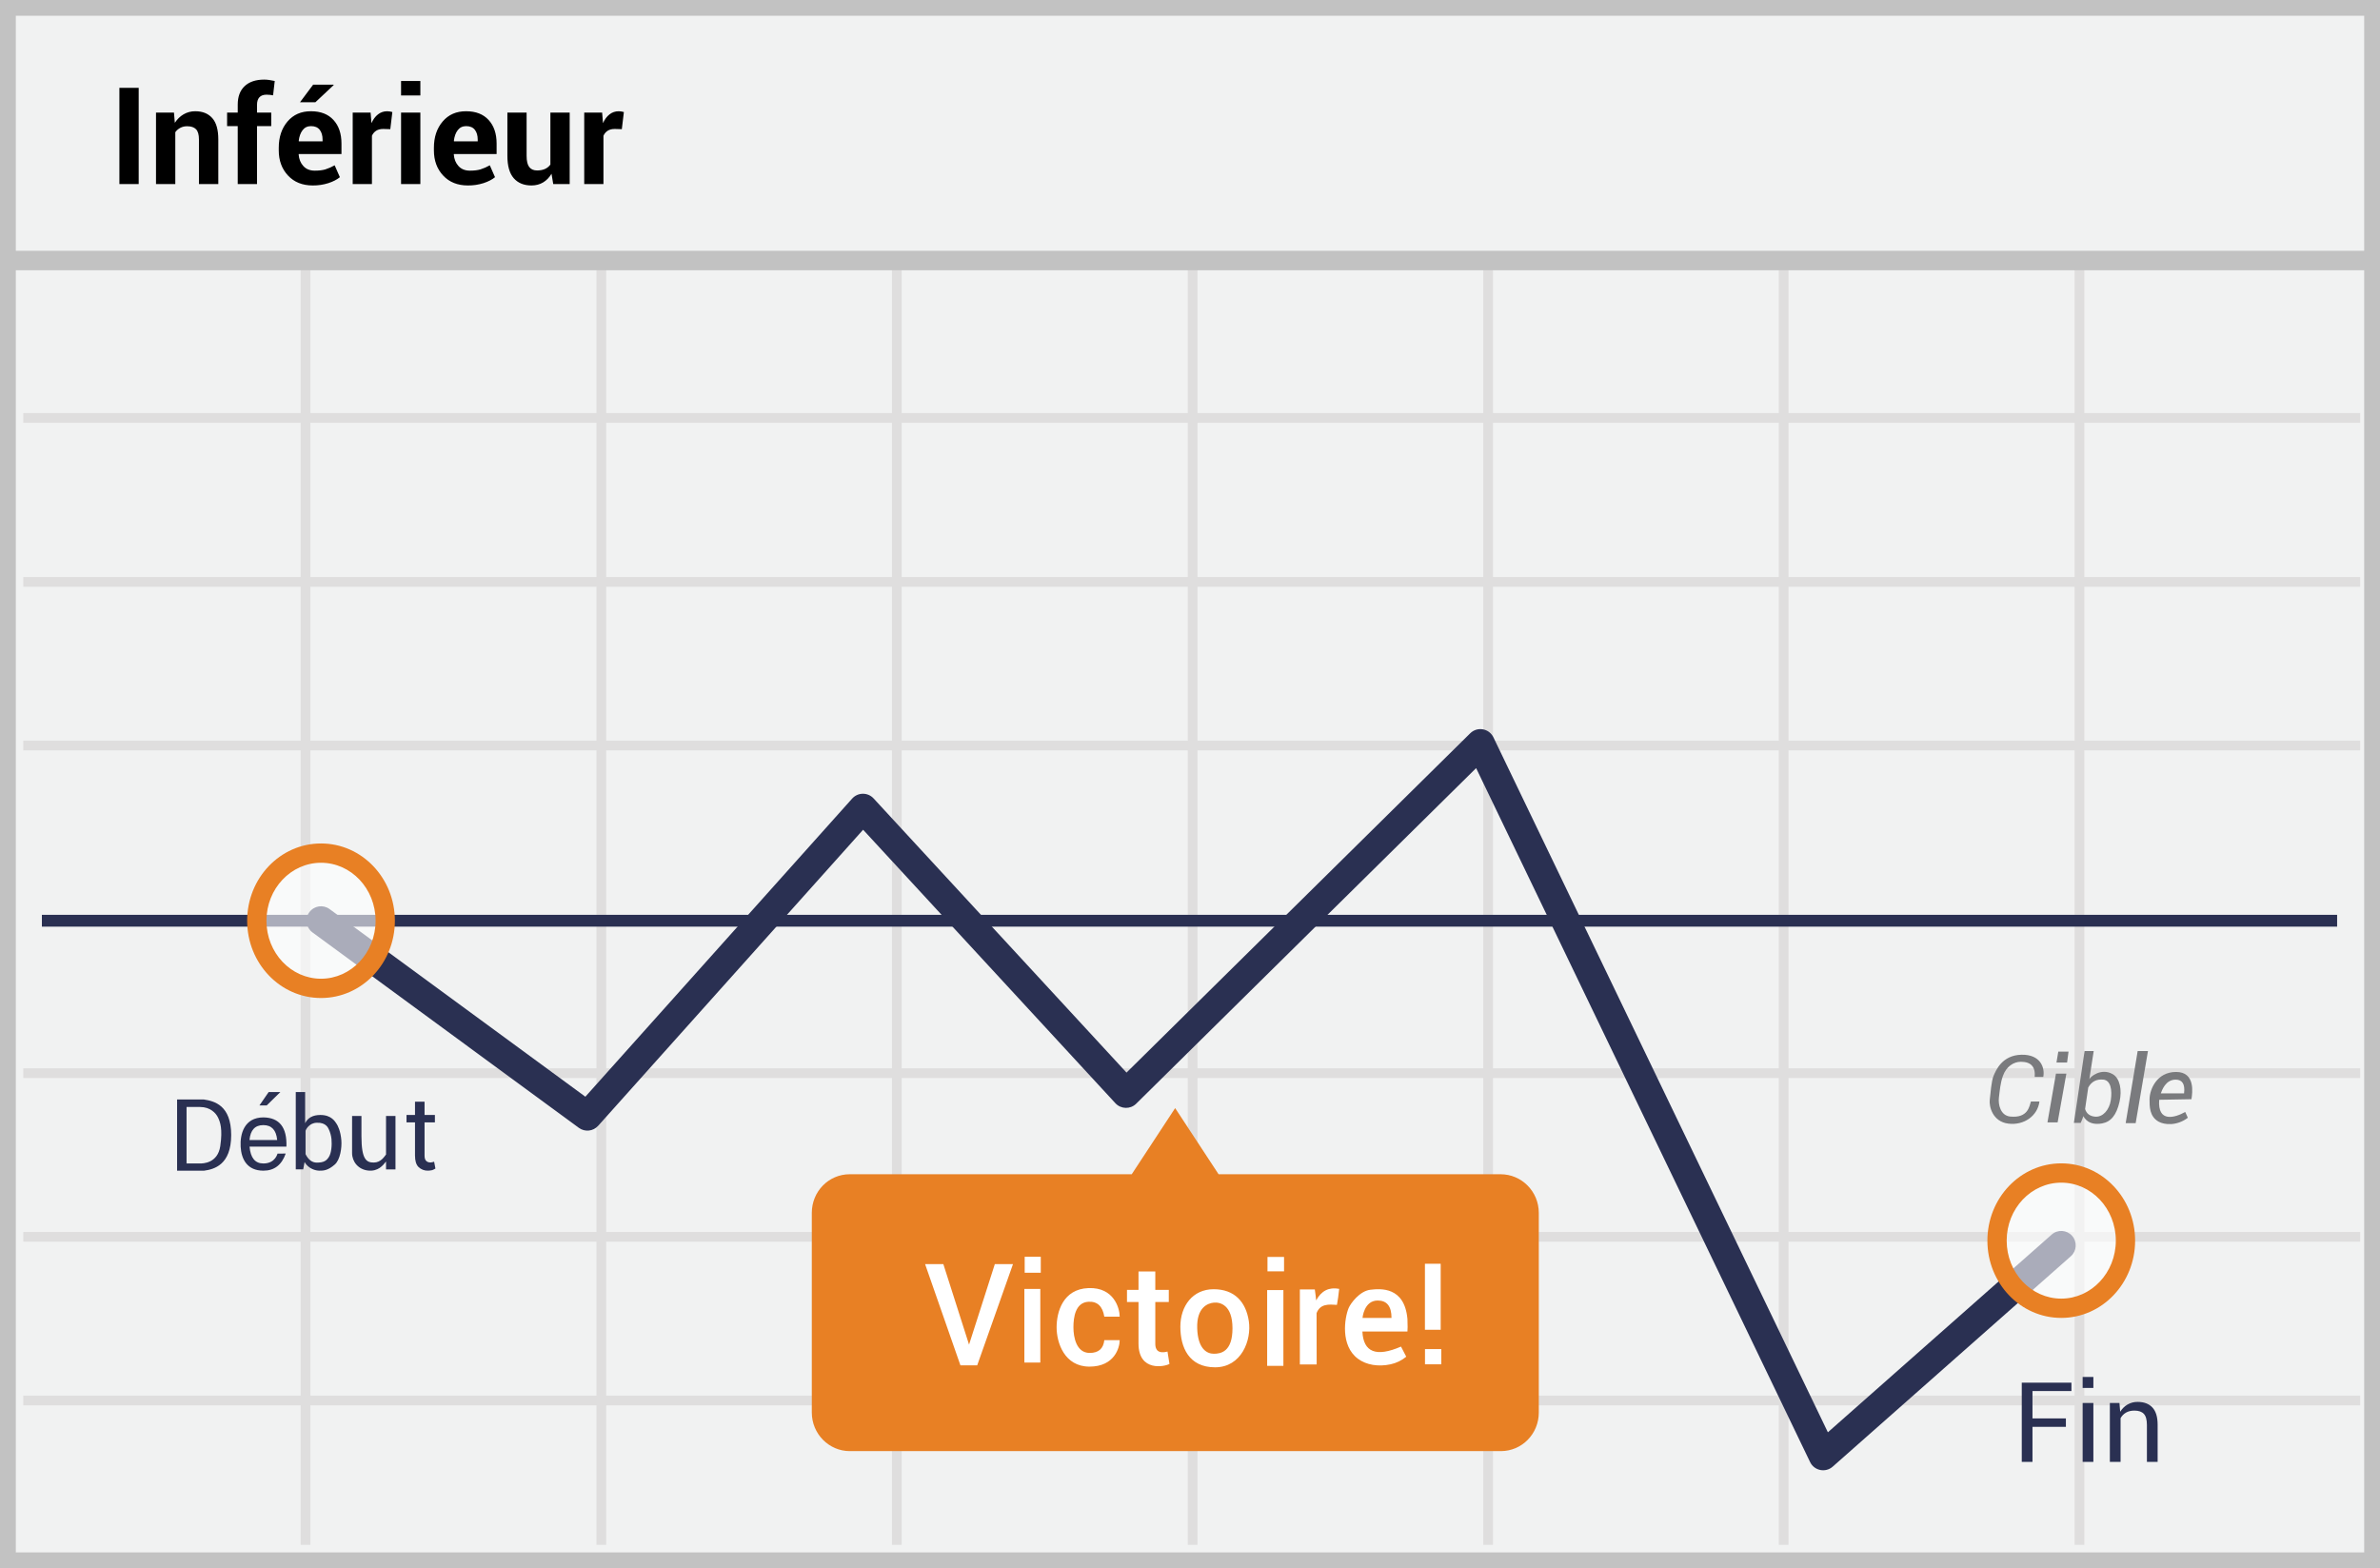 <?xml version="1.0" encoding="UTF-8"?>
<svg width="299px" height="197px" viewBox="0 0 299 197" version="1.1" xmlns="http://www.w3.org/2000/svg" xmlns:xlink="http://www.w3.org/1999/xlink">
    <!-- Generator: Sketch 52.6 (67491) - http://www.bohemiancoding.com/sketch -->
    <title>Fall</title>
    <desc>Created with Sketch.</desc>
    <g id="Page-1" stroke="none" stroke-width="1" fill="none" fill-rule="evenodd">
        <g id="Fall">
            <g id="fall">
                <polygon id="Path" fill="#F1F2F2" points="0 0 299 0 299 197 0 197"></polygon>
                <path d="M1.987,1.98 L1.987,195.02 L297.013,195.02 L297.013,1.98 L1.987,1.98 Z M299,0 L299,197 L0,197 L0,0 L299,0 Z" id="Path" fill="#C2C2C2" fill-rule="nonzero"></path>
                <g id="Group-3" transform="translate(0, 31)">
                    <path d="M2.926,22.113 L2.926,20.89 L296.51,20.89 L296.51,22.113 L2.926,22.113 Z M2.926,42.711 L2.926,41.488 L296.51,41.488 L296.51,42.711 L2.926,42.711 Z M2.926,63.271 L2.926,62.047 L296.51,62.047 L296.51,63.271 L2.926,63.271 Z M2.926,104.428 L2.926,103.205 L296.51,103.205 L296.51,104.428 L2.926,104.428 Z M2.926,124.988 L2.926,123.765 L296.51,123.765 L296.51,124.988 L2.926,124.988 Z M2.926,145.548 L2.926,144.325 L296.51,144.325 L296.51,145.548 L2.926,145.548 Z M37.772,0.942 L38.995,0.942 L38.995,163.068 L37.772,163.068 L37.772,0.942 Z M74.934,0.942 L76.157,0.942 L76.157,163.068 L74.934,163.068 L74.934,0.942 Z M112.058,0.942 L113.281,0.942 L113.281,163.068 L112.058,163.068 L112.058,0.942 Z M149.22,0.942 L150.443,0.942 L150.443,163.068 L149.22,163.068 L149.22,0.942 Z M186.344,0.942 L187.567,0.942 L187.567,163.068 L186.344,163.068 L186.344,0.942 Z M223.468,0.942 L224.692,0.942 L224.692,163.068 L223.468,163.068 L223.468,0.942 Z M260.63,0.942 L261.854,0.942 L261.854,163.068 L260.63,163.068 L260.63,0.942 Z" id="Shape" fill="#DFDEDE" fill-rule="nonzero"></path>
                    <polygon id="Path" fill="#C2C2C2" fill-rule="nonzero" points="0.805 2.951 0.805 0.504 298.631 0.504 298.631 2.951"></polygon>
                    <path d="M188.509,116.514 L153.09,116.514 L147.635,108.206 L142.18,116.514 L106.76,116.514 C104.108,116.514 101.987,118.676 101.987,121.369 L101.987,146.443 C101.987,149.136 104.146,151.298 106.76,151.298 L188.547,151.298 C191.199,151.298 193.32,149.136 193.32,146.443 L193.32,121.369 C193.32,118.676 191.161,116.514 188.509,116.514 Z" id="Path" fill="#E88024"></path>
                </g>
            </g>
            <g id="Group" transform="translate(5, 93)">
                <polygon id="Path" fill="#2A3052" fill-rule="nonzero" points="0.262 23.411 0.262 21.926 288.613 21.926 288.613 23.411"></polygon>
                <path d="M70.147,48.429 C69.523,49.126 68.472,49.236 67.718,48.682 L34.254,24.135 C33.445,23.541 33.27,22.403 33.864,21.594 C34.458,20.784 35.595,20.609 36.405,21.203 L68.538,44.775 L102.058,7.321 C102.773,6.522 104.021,6.513 104.748,7.301 L136.524,41.745 L179.703,-0.88 C180.591,-1.756 182.077,-1.498 182.618,-0.374 L224.637,86.933 L252.752,62.094 C253.504,61.429 254.653,61.5 255.318,62.252 C255.983,63.005 255.911,64.153 255.159,64.818 L225.244,91.248 C224.341,92.046 222.926,91.76 222.403,90.674 L180.446,3.495 L137.74,45.653 C137.009,46.375 135.824,46.348 135.127,45.592 L103.433,11.236 L70.147,48.429 Z" id="Path" fill="#2A3052" fill-rule="nonzero"></path>
                <ellipse id="Oval" fill="#FFFFFF" opacity="0.6" cx="35.33" cy="22.669" rx="8.067" ry="8.496"></ellipse>
                <path d="M35.33,32.376 C30.191,32.376 26.051,28.017 26.051,22.669 C26.051,17.321 30.191,12.961 35.33,12.961 C40.469,12.961 44.609,17.321 44.609,22.669 C44.609,28.017 40.469,32.376 35.33,32.376 Z M35.33,29.953 C39.101,29.953 42.185,26.705 42.185,22.669 C42.185,18.632 39.101,15.385 35.33,15.385 C31.558,15.385 28.474,18.632 28.474,22.669 C28.474,26.705 31.558,29.953 35.33,29.953 Z" id="Oval" fill="#E88024" fill-rule="nonzero"></path>
                <ellipse id="Oval" fill="#FFFFFF" opacity="0.6" cx="253.956" cy="62.855" rx="8.067" ry="8.496"></ellipse>
                <path d="M253.956,72.563 C248.816,72.563 244.677,68.204 244.677,62.856 C244.677,57.508 248.816,53.148 253.956,53.148 C259.095,53.148 263.235,57.508 263.235,62.856 C263.235,68.204 259.095,72.563 253.956,72.563 Z M253.956,70.14 C257.727,70.14 260.811,66.892 260.811,62.856 C260.811,58.819 257.727,55.572 253.956,55.572 C250.184,55.572 247.1,58.819 247.1,62.856 C247.1,66.892 250.184,70.14 253.956,70.14 Z" id="Oval" fill="#E88024" fill-rule="nonzero"></path>
            </g>
            <g id="Group" transform="translate(21.917, 136.606)" fill="#2A3052" fill-rule="nonzero">
                <path d="M31.42,1.792 L31.42,3.459 L32.72,3.459 L32.72,4.392 L31.42,4.392 L31.42,8.559 C31.42,8.892 31.487,9.092 31.62,9.226 C31.753,9.359 31.92,9.426 32.153,9.426 C32.22,9.426 32.287,9.426 32.387,9.392 C32.487,9.392 32.553,9.359 32.62,9.326 L32.787,10.192 C32.661,10.272 32.527,10.339 32.387,10.392 C32.211,10.431 32.033,10.453 31.853,10.459 C31.406,10.474 30.972,10.305 30.653,9.992 C30.353,9.692 30.22,9.192 30.22,8.559 L30.22,4.392 L29.153,4.392 L29.153,3.459 L30.22,3.459 L30.22,1.792 L31.42,1.792 Z M14.066,7.44 L9.435,7.44 C9.555,8.85 10.134,9.556 11.174,9.556 C12.734,9.556 12.951,8.234 12.951,8.316 L13.975,8.312 C13.475,9.744 12.542,10.46 11.174,10.46 C9.121,10.46 8.402,9.008 8.315,7.44 C8.229,5.872 8.751,3.768 11.191,3.768 C13.191,3.805 14.151,5.029 14.066,7.44 Z M12.905,6.606 C12.788,5.36 12.208,4.737 11.165,4.737 C10.122,4.737 9.543,5.36 9.426,6.607 L12.905,6.607 L12.905,6.606 Z M26.581,3.59 L27.768,3.59 L27.768,10.305 L26.58,10.305 L26.58,9.309 C26.204,9.795 25.583,10.577 24.337,10.445 C23.092,10.314 22.321,9.336 22.315,8.259 C22.31,7.182 22.321,3.225 22.315,3.59 L23.492,3.59 L23.492,6.134 C23.492,9.11 24.146,9.439 25.042,9.439 C25.936,9.439 26.374,8.683 26.58,8.431 C26.57,7.017 26.57,5.404 26.58,3.591 L26.581,3.59 Z M15.24,0.586 L16.417,0.586 L16.417,4.498 C16.757,3.808 17.397,3.463 18.335,3.463 C19.742,3.463 20.185,4.313 20.358,4.556 C20.529,4.8 20.872,5.499 20.966,6.618 C21.048,7.588 20.816,9.097 20.144,9.687 C19.258,10.465 18.689,10.46 18.214,10.46 C17.738,10.46 16.844,10.231 16.346,9.38 L16.176,10.292 L15.24,10.292 L15.24,0.586 Z M16.47,8.386 C16.823,9.094 17.296,9.448 17.889,9.448 C18.779,9.448 19.099,9.197 19.391,8.752 C19.725,8.242 19.797,7.25 19.728,6.487 C19.683,6.064 19.569,5.651 19.391,5.264 C19.309,5.101 19.043,4.389 17.889,4.441 C16.931,4.45 16.499,5.297 16.47,5.461 L16.47,8.385 L16.47,8.386 Z M13.303,0.586 L11.59,2.266 L10.675,2.266 L11.833,0.586 L13.303,0.586 Z M0.331,1.517 L3.686,1.517 C5.017,1.718 7.127,2.241 7.127,5.988 C7.127,9.736 4.971,10.292 3.729,10.46 L0.331,10.46 L0.331,1.517 Z M1.52,2.461 L1.52,9.556 L3.218,9.556 C3.544,9.556 5.438,9.554 5.757,7.37 C6.075,5.187 5.735,4.329 5.469,3.777 C5.203,3.226 4.505,2.461 3.218,2.461 L1.52,2.461 Z" id="Shape"></path>
            </g>
            <g id="Group" opacity="0.9" transform="translate(249.917, 131.606)" fill="#6D6E71" fill-rule="nonzero">
                <path d="M7.306,9.395 L8.583,9.395 L9.682,3.269 L8.373,3.269 L7.306,9.395 Z M9.954,0.505 L9.772,1.872 L8.438,1.872 L8.666,0.505 L9.954,0.505 Z M18.639,0.433 L19.932,0.433 L18.386,9.493 L17.132,9.493 L18.639,0.433 Z M24.614,8.086 C24.682,8.25 24.759,8.426 24.941,8.814 C23.565,9.863 21.981,9.72 21.241,9.286 C20.127,8.633 20.127,7.42 20.132,6.482 C20.14,5.285 21.019,3.06 23.468,3.06 C25.917,3.06 25.515,5.704 25.396,6.482 C25.146,6.482 23.795,6.506 21.344,6.555 C21.117,9.465 23.314,8.814 24.614,8.086 Z M24.467,5.747 C24.609,4.599 24.257,4.024 23.408,4.024 C22.136,4.024 21.69,5.373 21.548,5.747 L24.467,5.747 Z M5.702,3.686 L6.779,3.686 C7.008,2.564 6.464,0.841 4.032,0.896 C1.599,0.951 0.824,2.871 0.538,3.54 C0.253,4.21 0.152,5.77 0.055,6.57 C-0.042,7.371 0.399,9.305 2.394,9.551 C4.388,9.797 6.078,8.55 6.298,6.773 L5.228,6.773 C5.035,7.32 4.898,8.886 2.63,8.661 C1.395,8.538 1.1,7.131 1.207,6.286 C1.313,5.441 1.369,4.509 1.717,3.54 C2.139,2.37 3.057,1.78 3.966,1.78 C5.236,1.78 5.815,2.415 5.702,3.686 Z M12.578,3.957 C12.63,3.72 14.023,2.497 15.498,3.332 C16.426,3.858 16.694,5.355 16.357,6.816 C15.97,8.493 15.27,9.331 14.157,9.526 C12.531,9.814 11.954,8.902 11.823,8.602 C11.723,8.894 11.609,9.18 11.481,9.461 L10.625,9.461 L11.97,0.433 L13.116,0.433 C12.722,2.94 12.543,4.115 12.578,3.957 Z M12.034,7.713 C12.212,8.298 12.633,8.619 13.295,8.675 C14.248,8.756 15.08,7.849 15.265,6.596 C15.45,5.355 15.265,4.116 14.327,4.023 C13.469,3.938 12.837,4.268 12.43,5.012 L12.034,7.712 L12.034,7.713 Z" id="Shape"></path>
            </g>
            <g id="Group" transform="translate(115.917, 157.606)" fill="#FFFFFF" fill-rule="nonzero">
                <path d="M60.9,9.664 L55.24,9.664 C55.365,12.278 56.982,12.909 60.091,11.559 L60.751,12.831 C60.179,13.304 59.502,13.632 58.776,13.787 C57.237,14.121 55.736,13.866 54.694,13.097 C52.434,11.43 53.011,7.931 53.509,6.725 C53.741,6.161 54.887,4.572 56.249,4.419 C57.482,4.279 60.535,3.987 60.9,8.091 C60.93,8.926 60.93,9.451 60.9,9.664 Z M58.9,7.962 C58.901,6.502 58.323,5.772 57.167,5.772 C55.431,5.772 55.256,7.962 55.256,7.962 L58.9,7.962 Z M12.774,4.314 L14.778,4.314 L14.778,13.564 L12.774,13.564 L12.774,4.314 Z M12.814,0.277 L12.814,2.281 L14.836,2.281 L14.836,0.277 L12.814,0.277 Z M43.276,4.457 L45.316,4.457 L45.316,13.984 L43.276,13.984 L43.276,4.457 Z M43.317,0.299 L43.317,2.107 L45.399,2.107 L45.399,0.299 L43.317,0.299 Z M9.065,1.197 L11.346,1.197 L6.848,13.917 L4.743,13.917 L0.301,1.197 L2.595,1.197 L5.824,11.312 L9.065,1.197 Z M22.818,7.798 C23.678,7.8 24.322,7.8 24.75,7.798 C24.75,6.786 24.058,4.094 20.835,4.21 C17.612,4.327 16.825,7.223 16.825,9.144 C16.825,11.064 17.803,14.077 20.956,14.077 C24.11,14.077 24.75,11.678 24.75,10.755 L22.818,10.755 C22.701,11.823 22.088,12.357 20.978,12.357 C19.314,12.357 18.938,10.401 18.938,9.144 C18.938,7.887 19.177,6.015 20.835,5.927 C21.941,5.869 22.602,6.493 22.818,7.798 Z M27.114,2.122 L29.223,2.122 L29.223,4.436 L30.919,4.436 L30.919,5.963 L29.223,5.963 L29.223,11.168 C29.223,11.52 29.225,12.584 30.756,12.185 C30.868,12.929 30.951,13.446 31.003,13.737 C30.457,14.07 27.114,14.786 27.114,11.167 L27.114,5.963 L25.667,5.963 L25.667,4.436 L27.114,4.436 L27.114,2.122 Z M36.553,4.353 C39.185,4.353 40.613,5.958 40.974,8.363 C41.335,10.767 40.037,14.163 36.738,14.163 C33.438,14.163 32.372,11.655 32.372,9.059 C32.372,6.463 33.92,4.353 36.552,4.353 L36.553,4.353 Z M36.576,6.038 C35.794,6.112 34.407,6.659 34.488,9.255 C34.569,11.851 35.704,12.461 36.576,12.461 C37.449,12.461 38.92,12.219 38.92,9.266 C38.92,6.313 37.36,5.964 36.576,6.038 Z M52.325,4.307 C52.239,5.123 52.145,5.793 52.042,6.319 C51.016,6.253 49.95,6.155 49.484,7.355 L49.497,13.805 L47.385,13.805 L47.385,4.382 L49.264,4.382 C49.354,5.011 49.41,5.47 49.432,5.758 C50.082,4.545 51.046,4.062 52.325,4.307 Z" id="Shape"></path>
                <path d="M63.097,1.153 L65.077,1.153 L65.077,9.447 L63.097,9.447 L63.097,1.153 Z M65.152,11.874 L65.152,13.787 L63.105,13.787 L63.105,11.874 L65.152,11.874 Z" id="Shape"></path>
            </g>
            <path d="M259.539,179.246 L255.341,179.246 L255.341,183.648 L253.995,183.648 L253.995,173.695 L260.235,173.695 L260.235,174.755 L255.341,174.755 L255.341,178.186 L259.539,178.186 L259.539,179.246 Z M262.991,183.648 L261.644,183.648 L261.644,176.252 L262.991,176.252 L262.991,183.648 Z M262.991,174.358 L261.644,174.358 L261.644,172.984 L262.991,172.984 L262.991,174.358 Z M266.265,176.252 L266.361,177.352 C266.607,176.96 266.916,176.656 267.287,176.44 C267.673,176.22 268.111,176.107 268.555,176.115 C269.353,176.115 269.97,176.348 270.408,176.815 C270.845,177.283 271.064,178.004 271.064,178.979 L271.064,183.649 L269.717,183.649 L269.717,179.006 C269.717,178.354 269.589,177.891 269.331,177.618 C269.074,177.344 268.681,177.208 268.151,177.208 C267.737,177.208 267.385,177.291 267.096,177.458 C266.806,177.624 266.577,177.858 266.409,178.158 L266.409,183.648 L265.062,183.648 L265.062,176.251 L266.265,176.251 L266.265,176.252 Z" id="Shape" fill="#2A3052" fill-rule="nonzero"></path>
            <path d="M17.424,23.124 L15,23.124 L15,11.038 L17.424,11.038 L17.424,23.124 Z M21.856,14.142 L21.964,15.429 C22.264,14.969 22.631,14.613 23.068,14.358 C23.515,14.101 24.023,13.969 24.538,13.976 C25.445,13.976 26.153,14.261 26.663,14.831 C27.172,15.401 27.426,16.295 27.426,17.512 L27.426,23.124 L24.994,23.124 L24.994,17.521 C24.994,16.917 24.872,16.49 24.629,16.238 C24.385,15.986 24.017,15.86 23.525,15.86 C22.931,15.842 22.367,16.122 22.023,16.607 L22.023,23.124 L19.599,23.124 L19.599,14.142 L21.856,14.142 Z M29.866,23.124 L29.866,15.844 L28.53,15.844 L28.53,14.142 L29.867,14.142 L29.867,13.146 C29.867,12.139 30.157,11.363 30.738,10.818 C31.319,10.273 32.136,10 33.187,10 C33.392,10 33.601,10.015 33.814,10.046 C34.027,10.076 34.261,10.119 34.515,10.174 L34.308,11.976 C34.18,11.955 34.051,11.935 33.922,11.918 C33.777,11.9 33.632,11.892 33.486,11.893 C33.093,11.893 32.796,12.001 32.593,12.216 C32.391,12.432 32.291,12.742 32.291,13.146 L32.291,14.142 L34.075,14.142 L34.075,15.844 L32.291,15.844 L32.291,23.124 L29.867,23.124 L29.866,23.124 Z M39.288,23.298 C37.993,23.298 36.958,22.883 36.184,22.053 C35.409,21.223 35.021,20.169 35.021,18.89 L35.021,18.558 C35.021,17.224 35.388,16.126 36.121,15.263 C36.855,14.399 37.838,13.971 39.072,13.976 C40.284,13.976 41.225,14.341 41.895,15.072 C42.565,15.802 42.899,16.79 42.899,18.035 L42.899,19.355 L37.537,19.355 L37.52,19.405 C37.564,19.997 37.762,20.484 38.114,20.865 C38.464,21.248 38.942,21.439 39.545,21.439 C40.082,21.439 40.528,21.385 40.882,21.277 C41.286,21.148 41.675,20.977 42.044,20.767 L42.7,22.26 C42.334,22.56 41.856,22.807 41.264,23.003 C40.625,23.207 39.958,23.306 39.288,23.298 Z M39.072,15.844 C38.624,15.844 38.27,16.015 38.01,16.358 C37.75,16.702 37.59,17.153 37.528,17.711 L37.553,17.753 L40.525,17.753 L40.525,17.537 C40.525,17.023 40.405,16.612 40.164,16.304 C39.924,15.997 39.559,15.844 39.072,15.844 Z M39.338,10.639 L41.903,10.639 L41.919,10.689 L39.62,12.847 L37.687,12.847 L39.339,10.639 L39.338,10.639 Z M49.033,16.226 L48.145,16.201 C47.785,16.201 47.489,16.275 47.257,16.425 C47.024,16.575 46.847,16.785 46.726,17.055 L46.726,23.124 L44.31,23.124 L44.31,14.142 L46.56,14.142 L46.667,15.47 C46.877,15 47.15,14.633 47.485,14.37 C47.82,14.108 48.205,13.976 48.643,13.976 C48.765,13.976 48.877,13.986 48.979,14.006 C49.082,14.025 49.185,14.048 49.291,14.076 L49.033,16.226 Z M52.81,23.124 L50.386,23.124 L50.386,14.142 L52.81,14.142 L52.81,23.124 Z M52.81,11.992 L50.386,11.992 L50.386,10.174 L52.81,10.174 L52.81,11.992 Z M58.778,23.298 C57.483,23.298 56.448,22.883 55.674,22.053 C54.899,21.223 54.512,20.169 54.512,18.89 L54.512,18.558 C54.512,17.224 54.878,16.126 55.612,15.263 C56.345,14.399 57.328,13.971 58.562,13.976 C59.774,13.976 60.715,14.341 61.385,15.072 C62.055,15.802 62.389,16.79 62.389,18.035 L62.389,19.355 L57.027,19.355 L57.01,19.405 C57.055,19.997 57.252,20.484 57.604,20.865 C57.955,21.248 58.432,21.439 59.036,21.439 C59.572,21.439 60.018,21.385 60.372,21.277 C60.776,21.148 61.165,20.977 61.534,20.767 L62.19,22.26 C61.825,22.56 61.346,22.807 60.754,23.003 C60.115,23.207 59.448,23.306 58.778,23.298 Z M58.562,15.844 C58.114,15.844 57.76,16.015 57.5,16.358 C57.24,16.702 57.08,17.153 57.019,17.711 L57.043,17.753 L60.015,17.753 L60.015,17.537 C60.015,17.023 59.895,16.612 59.654,16.304 C59.414,15.997 59.049,15.844 58.562,15.844 Z M69.287,21.829 C69.01,22.299 68.659,22.661 68.233,22.916 C67.807,23.171 67.317,23.298 66.763,23.298 C65.817,23.298 65.077,22.995 64.543,22.389 C64.009,21.783 63.743,20.841 63.743,19.563 L63.743,14.143 L66.158,14.143 L66.158,19.579 C66.158,20.232 66.268,20.701 66.49,20.986 C66.711,21.271 67.038,21.414 67.47,21.414 C67.857,21.414 68.189,21.351 68.465,21.227 C68.737,21.107 68.972,20.916 69.146,20.675 L69.146,14.142 L71.57,14.142 L71.57,23.124 L69.503,23.124 L69.287,21.829 Z M78.119,16.226 L77.231,16.201 C76.871,16.201 76.575,16.275 76.343,16.425 C76.11,16.575 75.933,16.785 75.811,17.055 L75.811,23.124 L73.397,23.124 L73.397,14.142 L75.647,14.142 L75.754,15.47 C75.964,15 76.237,14.633 76.572,14.37 C76.907,14.108 77.292,13.976 77.73,13.976 C77.852,13.976 77.964,13.986 78.066,14.006 C78.169,14.025 78.272,14.048 78.377,14.076 L78.12,16.226 L78.119,16.226 Z" id="Shape" fill="#000000" fill-rule="nonzero"></path>
        </g>
    </g>
</svg>